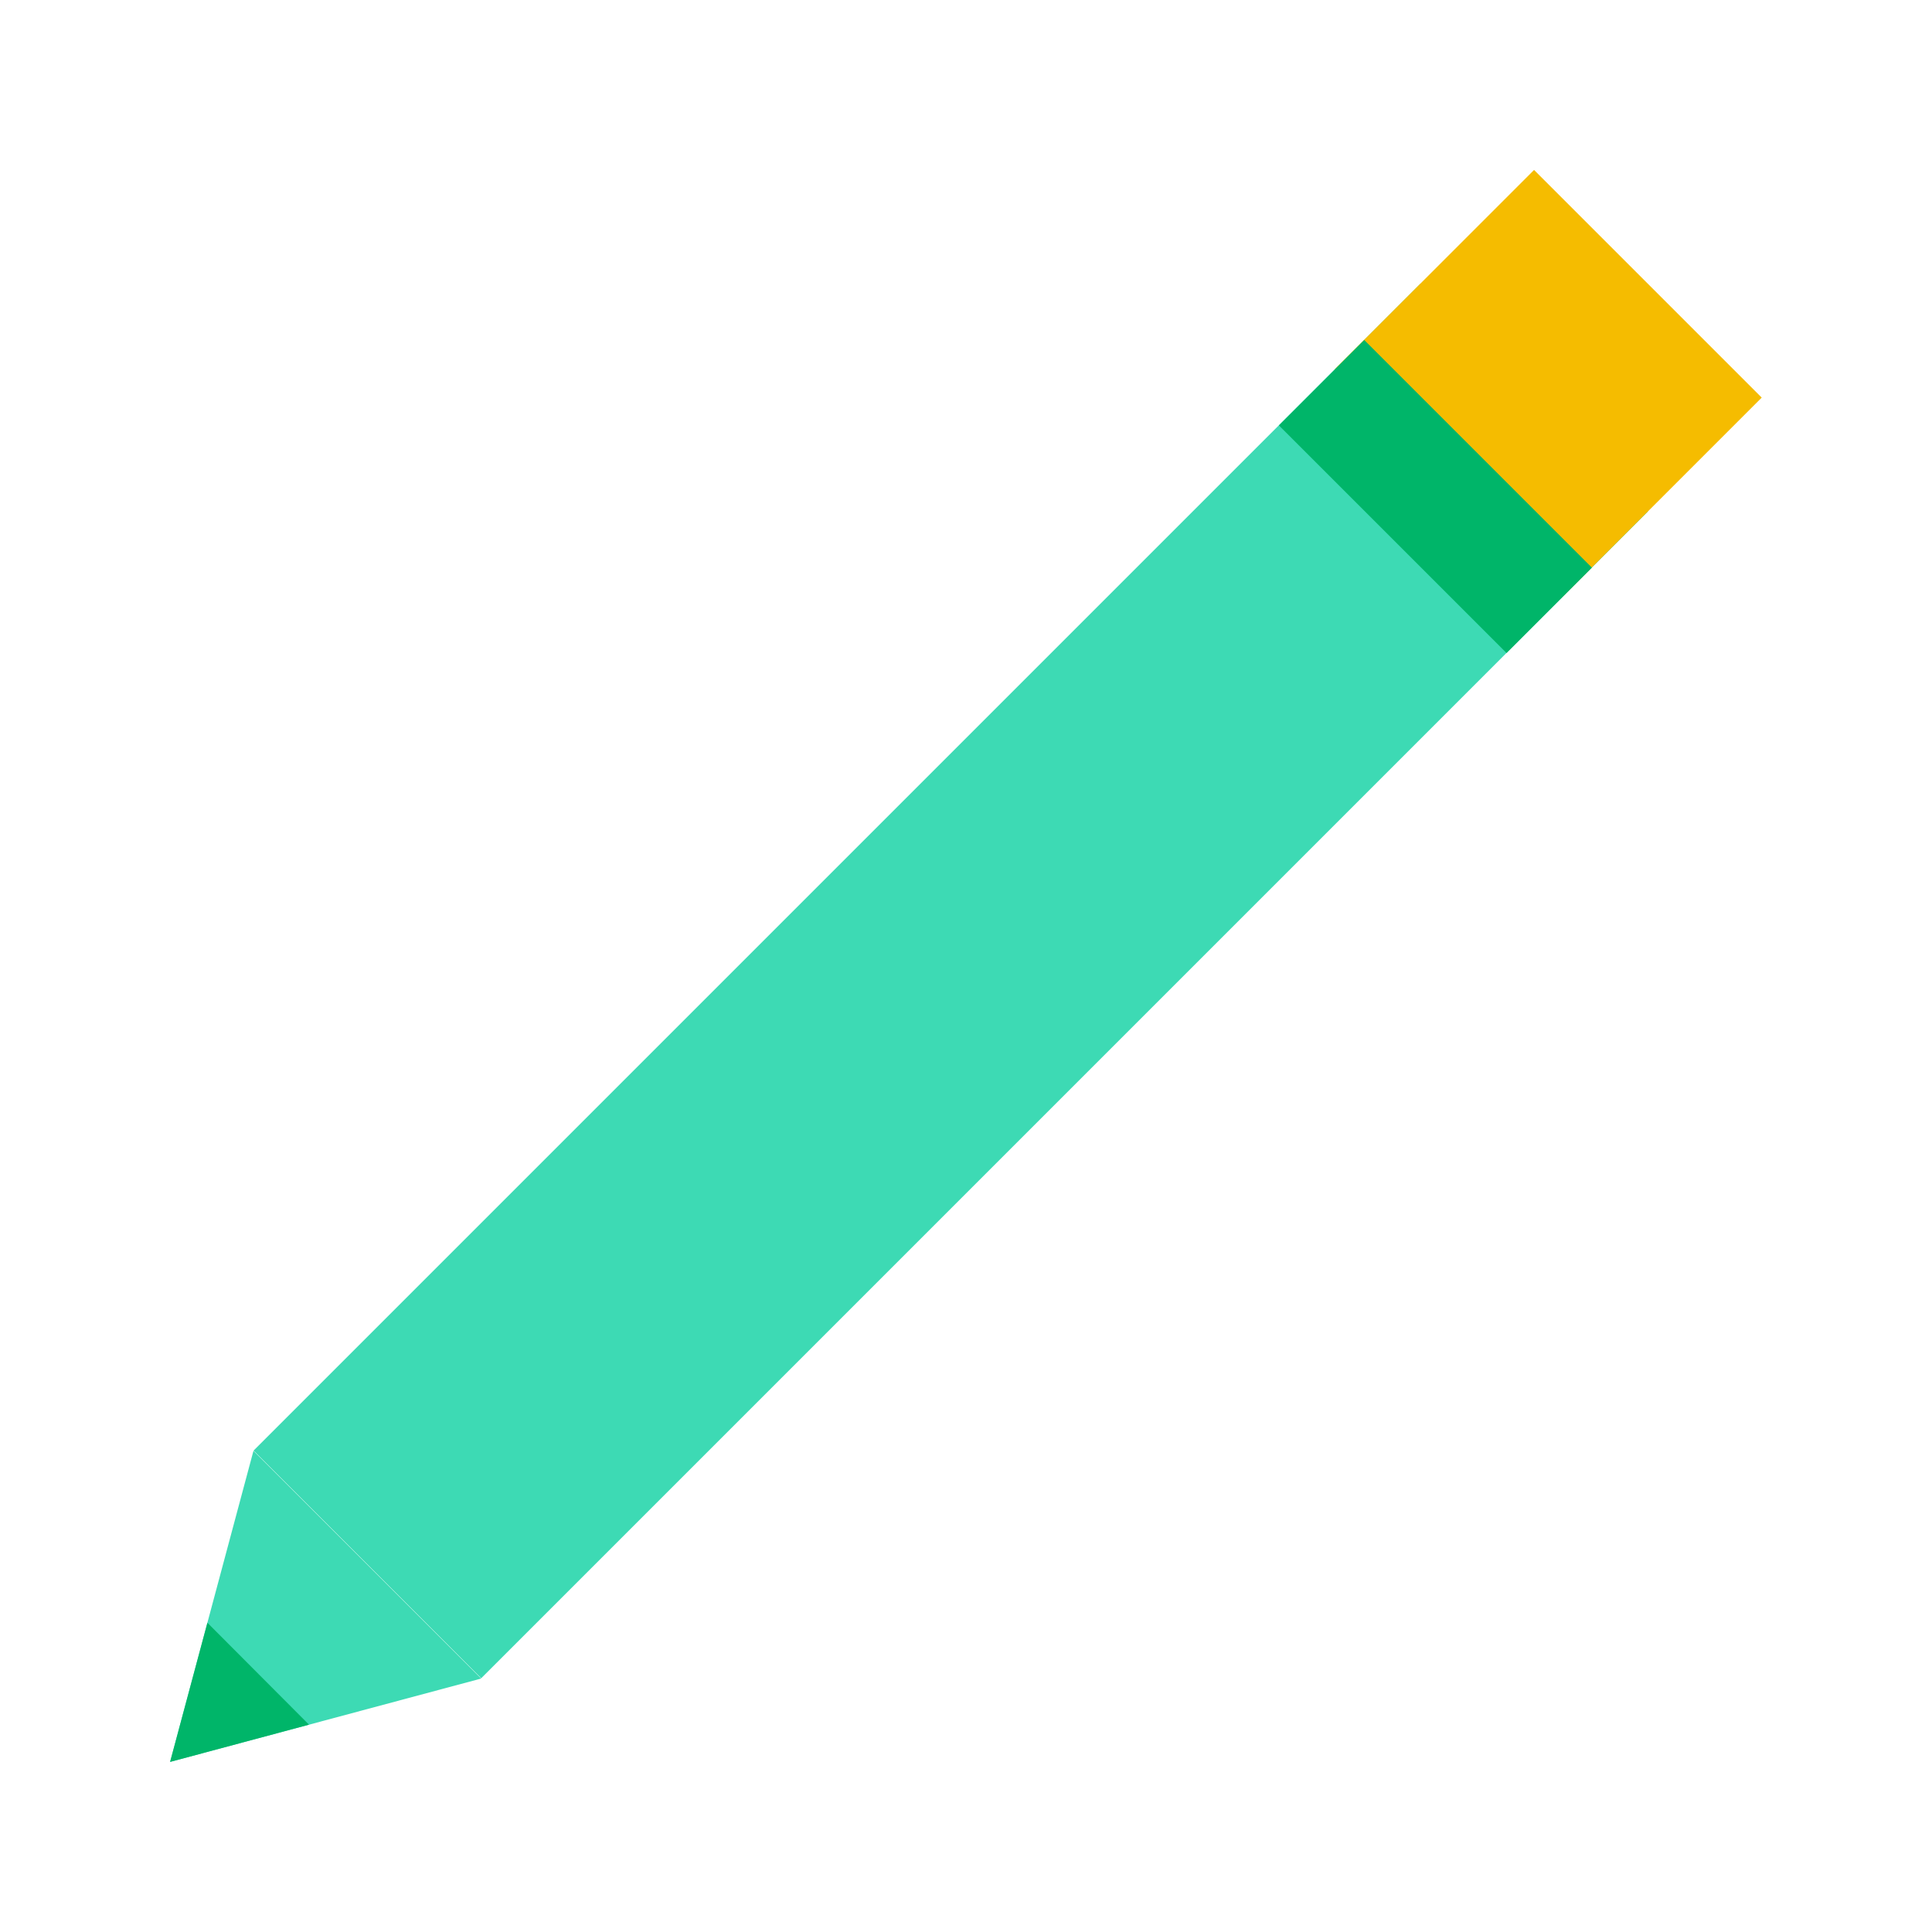 <?xml version="1.0" encoding="iso-8859-1"?>
<!-- Generator: Adobe Illustrator 23.0.3, SVG Export Plug-In . SVG Version: 6.00 Build 0)  -->
<svg version="1.1" id="Layer_1" xmlns="http://www.w3.org/2000/svg" xmlns:xlink="http://www.w3.org/1999/xlink" x="0px" y="0px"
	 viewBox="0 0 48 48" style="enable-background:new 0 0 48 48;" xml:space="preserve">
<g>
	
		<rect x="19.621" y="3.879" transform="matrix(0.707 0.707 -0.707 0.707 24.157 -9.562)" style="fill:#3DDAB4;" width="8" height="41"/>
</g>
<g>
	
		<rect x="34.47" y="6.03" transform="matrix(0.707 0.707 -0.707 0.707 18.006 -24.411)" style="fill:#F5BC00;" width="8" height="7"/>
</g>
<g>
	
		<rect x="34.167" y="8.333" transform="matrix(0.707 -0.707 0.707 0.707 1.726 28.833)" style="fill:#00B569;" width="3" height="8"/>
</g>
<g>
	<polygon style="fill:#3DDAB4;" points="4.226,43.774 6.297,36.046 11.954,41.703 	"/>
</g>
<g>
	<polygon style="fill:#00B569;" points="7.677,42.849 5.153,40.317 4.226,43.774 	"/>
</g>
</svg>